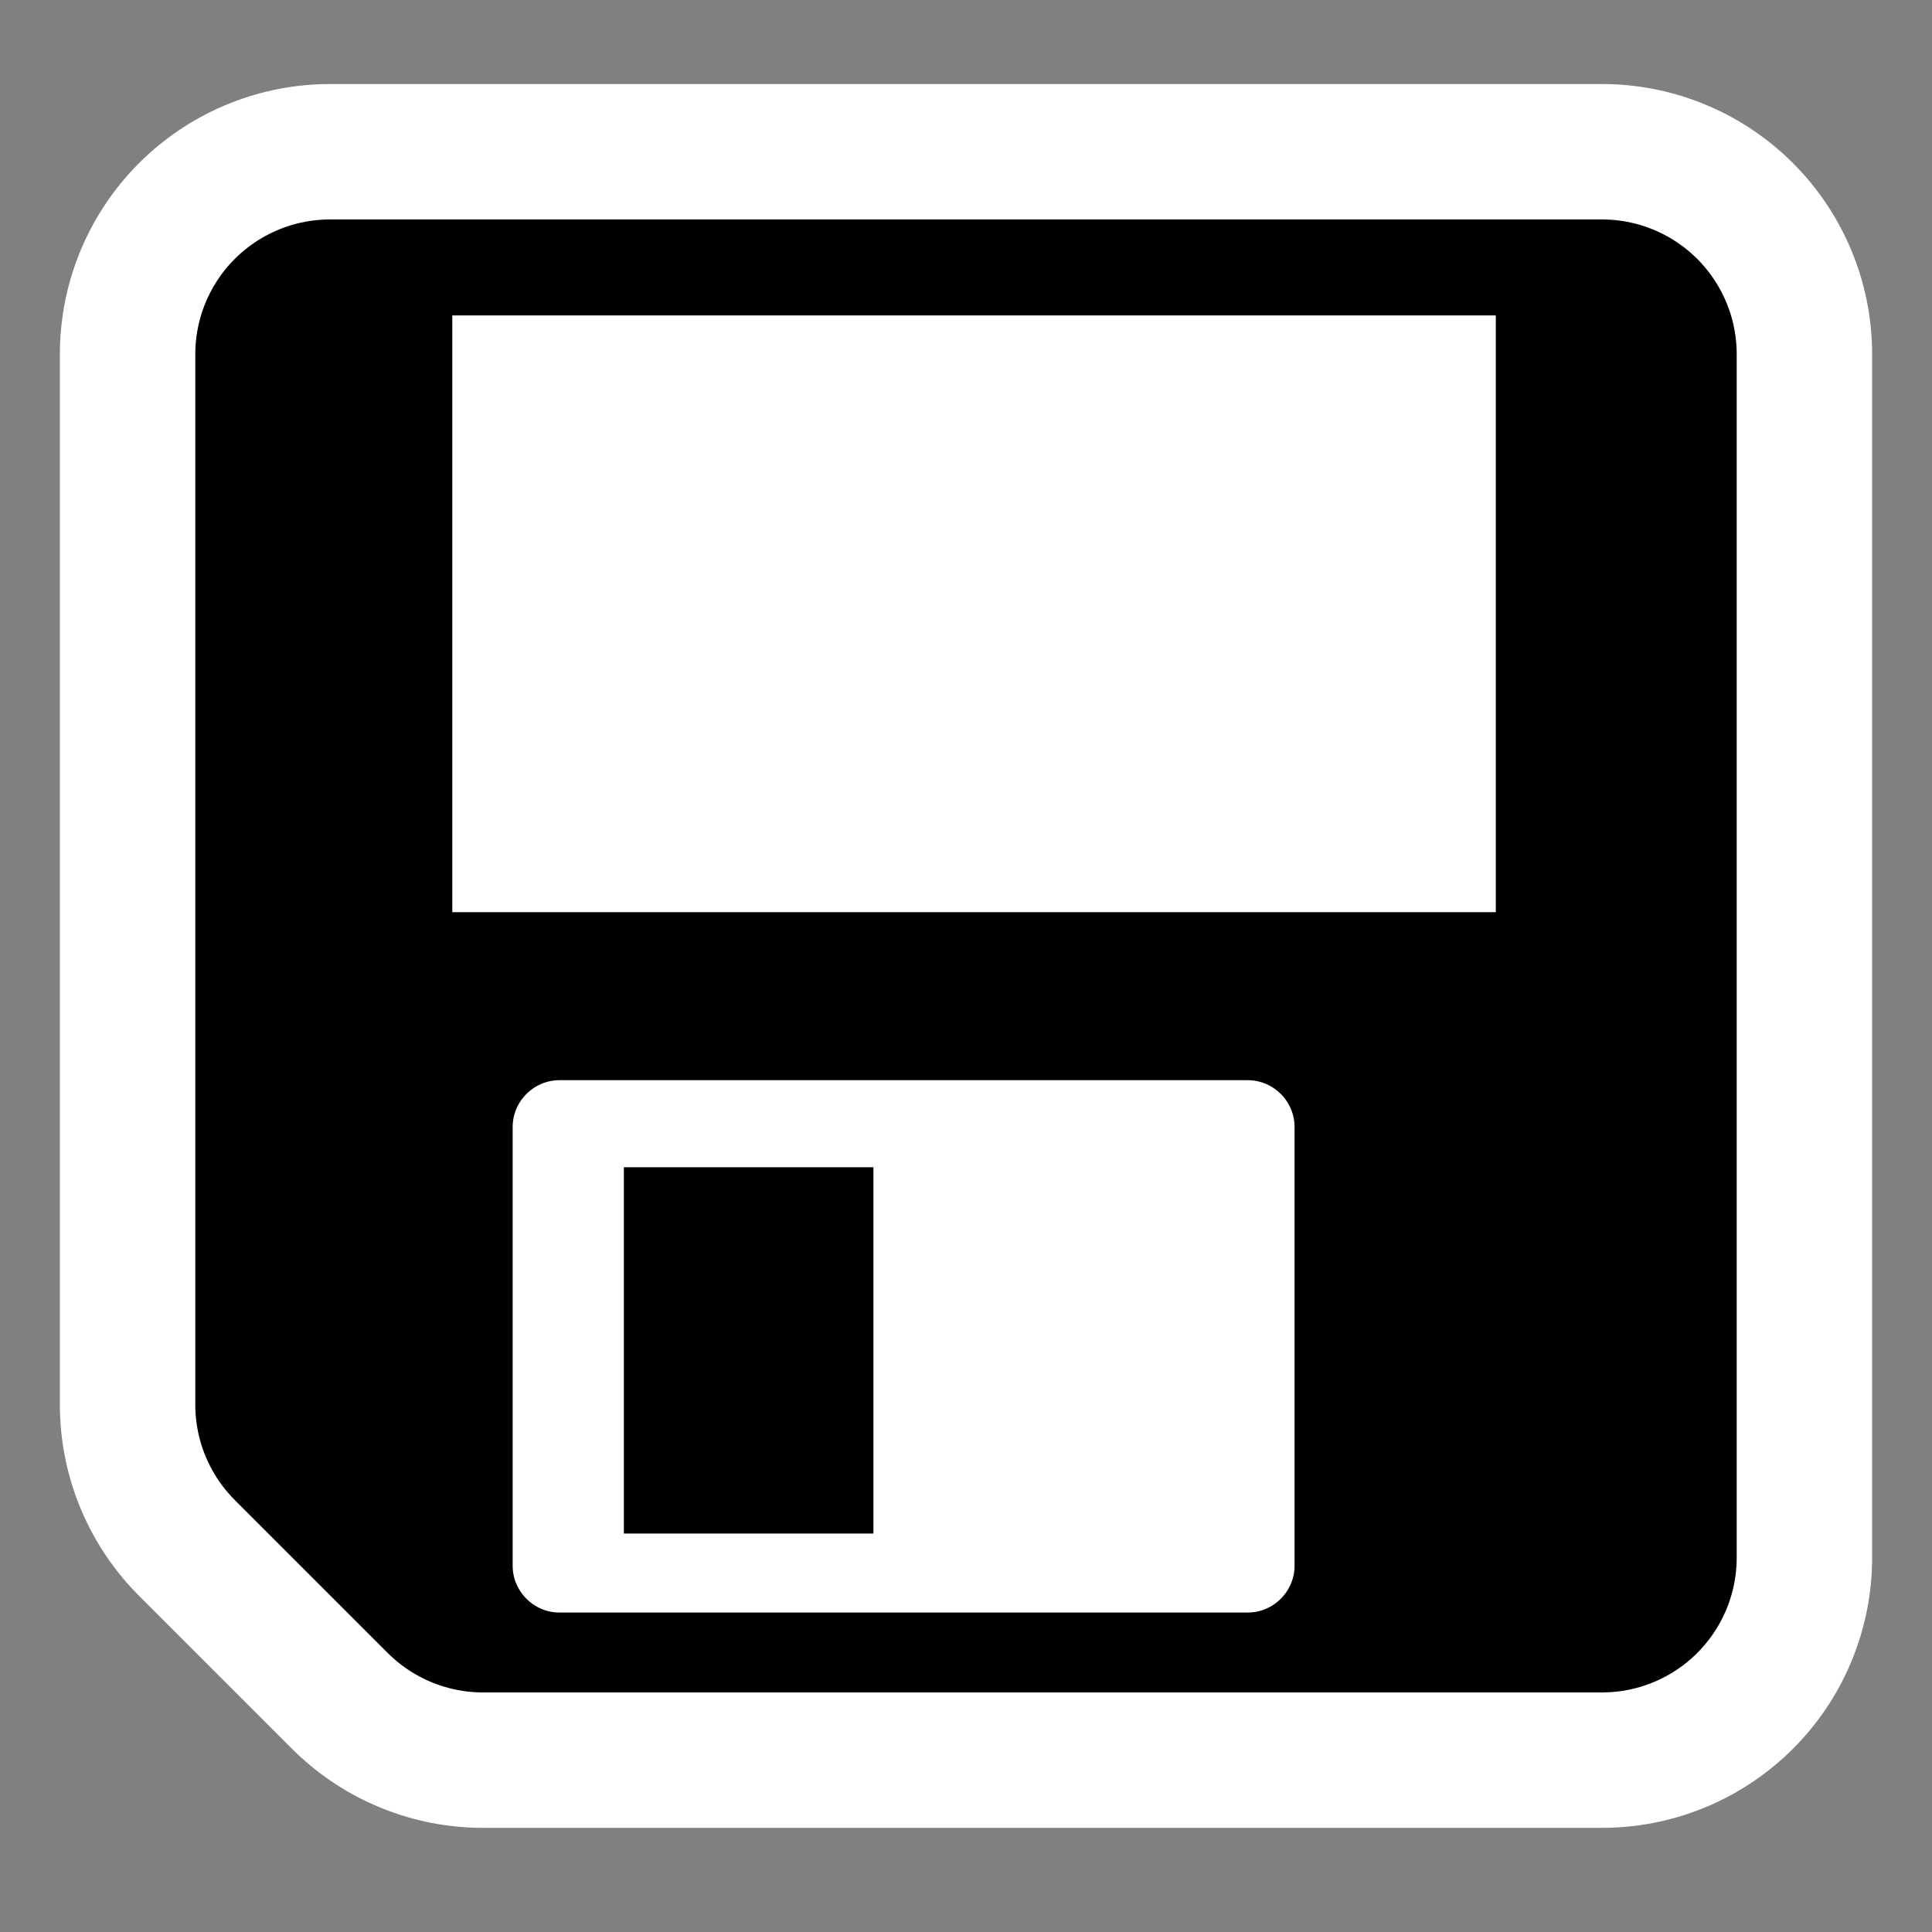 <?xml version="1.0" encoding="iso-8859-1"?>
<!-- Generator: Adobe Illustrator 9.0, SVG Export Plug-In  -->
<!DOCTYPE svg PUBLIC "-//W3C//DTD SVG 20000303 Stylable//EN"   "http://www.w3.org/TR/2000/03/WD-SVG-20000303/DTD/svg-20000303-stylable.dtd">
<svg  width="48pt" height="48pt" viewBox="0 0 48 48" xml:space="preserve">
	<rect x="0" y="0" width="48" height="48" fill="#808080" stroke="none"/>
	<g id="Layer_x0020_3" style="fill-rule:nonzero;clip-rule:nonzero;stroke:#000000;stroke-miterlimit:4;">
		<g style="stroke:none;">
			<path style="fill:none;stroke:#FFFFFF;stroke-width:13.425;stroke-linecap:round;stroke-linejoin:round;" d="M39.8,38.7H12l-3.8-3.8V8.8h31.6v29.9z"/>
			<path style="fill:none;stroke:#000000;stroke-width:6.696;stroke-linecap:round;stroke-linejoin:round;" d="M39.8,38.7H12l-3.8-3.8V8.8h31.6v29.9z"/>
			<path d="M39.8,38.7H12l-3.8-3.8V8.8h31.6v29.9z"/>
			<path style="fill:#FFFFFF;stroke:#000000;stroke-width:1.674;" d="M33,38.9c0,1.1-0.9,2-2,2H13.9c-1.1,0-2-0.9-2-2V28c0-1.1,0.9-2,2-2H31c1.1,0,2,0.9,2,2v10.9z"/>
			<path d="M21.7,38.1h-6.2V29h6.2v9.1z"/>
			<path style="fill:#FFFFFF;stroke:#000000;stroke-width:1.674;" d="M38,23.5H10.4V7H38v16.4z"/>
		</g>
	</g>
	<g id="crop_x0020_marks" style="fill-rule:nonzero;clip-rule:nonzero;stroke:#000000;stroke-miterlimit:4;">
		<path style="fill:none;stroke:none;" d="M48,48H0V0h48v48z"/>
	</g>
</svg>
